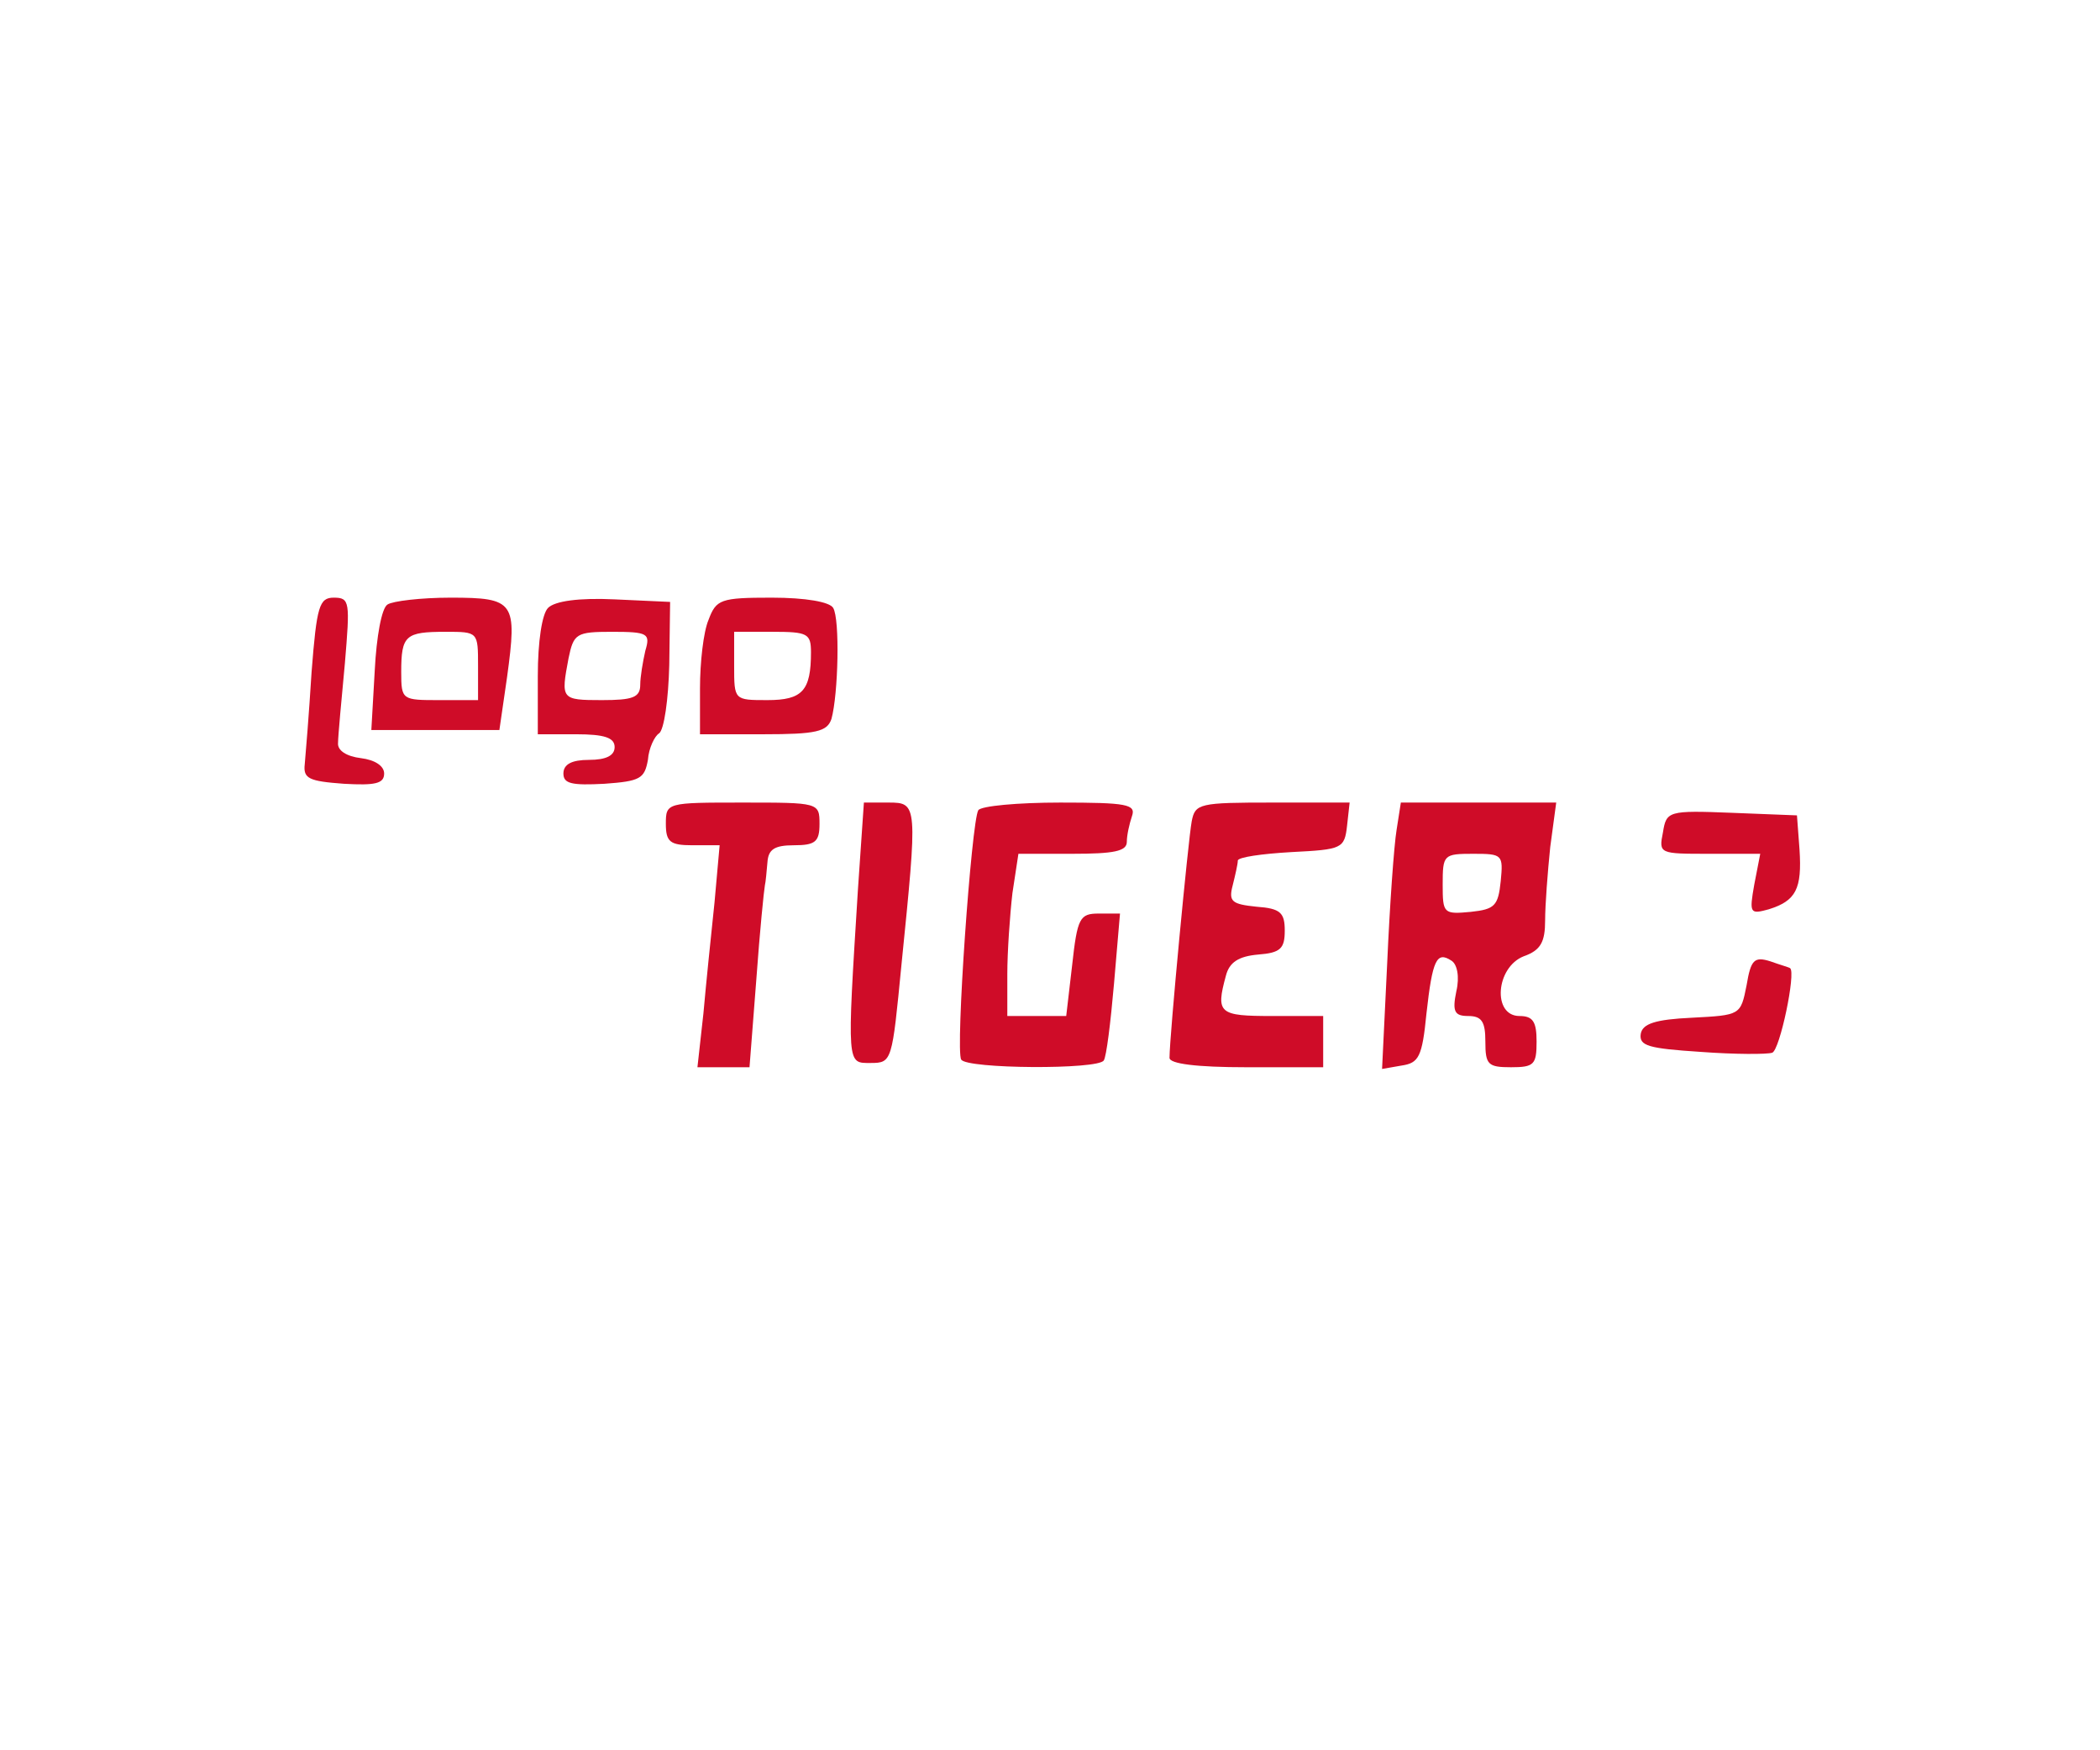 <?xml version="1.0" standalone="no"?>
<!DOCTYPE svg PUBLIC "-//W3C//DTD SVG 20010904//EN"
 "http://www.w3.org/TR/2001/REC-SVG-20010904/DTD/svg10.dtd">
<svg version="1.0" xmlns="http://www.w3.org/2000/svg"
 width="246pt" height="205pt" viewBox="0 0 246 205"
 preserveAspectRatio="xMidYMid meet">

<g transform="translate(0,205) scale(0.1,-0.1)"
fill="#CF0C28" stroke="none">
<path d="M365 1263 c-3 -49 -7 -97 -8 -108 -2 -17 5 -20 46 -23 36 -2 47 0 47
12 0 9 -11 16 -27 18 -17 2 -28 9 -27 18 0 8 4 50 8 93 6 72 6 77 -13 77 -17
0 -20 -10 -26 -87z"/>
<path d="M454 1342 c-7 -4 -13 -38 -15 -77 l-4 -70 75 0 75 0 9 62 c12 88 9
93 -66 93 -35 0 -68 -4 -74 -8z m106 -72 l0 -40 -45 0 c-44 0 -45 0 -45 33 0
43 5 47 52 47 38 0 38 0 38 -40z"/>
<path d="M642 1338 c-7 -7 -12 -39 -12 -80 l0 -68 45 0 c33 0 45 -4 45 -15 0
-10 -10 -15 -30 -15 -20 0 -30 -5 -30 -16 0 -12 10 -14 48 -12 42 3 47 6 51
28 1 14 8 28 13 31 6 4 11 40 12 80 l1 74 -65 3 c-42 2 -70 -2 -78 -10z m114
-50 c-3 -13 -6 -31 -6 -40 0 -15 -9 -18 -45 -18 -48 0 -48 1 -39 49 6 29 9 31
51 31 42 0 45 -2 39 -22z"/>
<path d="M830 1324 c-6 -14 -10 -50 -10 -80 l0 -54 74 0 c62 0 75 3 80 18 8
29 10 117 2 130 -4 7 -32 12 -72 12 -60 0 -65 -2 -74 -26z m120 -38 c0 -45
-10 -56 -51 -56 -39 0 -39 0 -39 40 l0 40 45 0 c41 0 45 -2 45 -24z"/>
<path d="M780 1085 c0 -21 5 -25 31 -25 l32 0 -6 -67 c-4 -38 -10 -96 -13
-130 l-7 -63 30 0 31 0 8 103 c4 56 9 105 10 110 1 4 2 16 3 27 1 15 8 20 31
20 25 0 30 4 30 25 0 25 -1 25 -90 25 -89 0 -90 0 -90 -25z"/>
<path d="M1005 1008 c-13 -208 -13 -203 15 -203 25 0 25 2 36 115 19 188 19
190 -15 190 l-29 0 -7 -102z"/>
<path d="M1146 1101 c-8 -13 -27 -282 -20 -292 6 -11 161 -12 167 -1 3 4 8 44
12 90 l7 82 -25 0 c-22 0 -25 -5 -31 -60 l-7 -60 -34 0 -35 0 0 49 c0 26 3 69
6 95 l7 46 63 0 c49 0 64 3 64 14 0 8 3 21 6 30 5 14 -6 16 -84 16 -50 0 -93
-4 -96 -9z"/>
<path d="M1396 1088 c-4 -21 -26 -252 -26 -277 0 -7 32 -11 90 -11 l90 0 0 30
0 30 -60 0 c-62 0 -66 3 -54 47 4 16 15 23 38 25 26 2 31 7 31 28 0 21 -5 26
-33 28 -29 3 -33 6 -28 25 3 12 6 25 6 29 0 4 28 8 63 10 59 3 62 4 65 31 l3
27 -90 0 c-86 0 -91 -1 -95 -22z"/>
<path d="M1636 1078 c-3 -18 -8 -88 -11 -156 l-6 -124 23 4 c20 3 24 10 29 61
7 63 12 73 29 62 7 -4 10 -19 6 -36 -5 -24 -2 -29 14 -29 16 0 20 -7 20 -30 0
-27 3 -30 30 -30 27 0 30 3 30 30 0 23 -4 30 -20 30 -32 0 -28 57 5 70 20 7
25 17 25 42 0 18 3 57 6 86 l7 52 -91 0 -91 0 -5 -32z m122 -60 c-3 -29 -7
-33 -35 -36 -32 -3 -33 -2 -33 32 0 35 1 36 36 36 34 0 35 -1 32 -32z"/>
<path d="M1948 1075 c-5 -25 -4 -25 54 -25 l60 0 -7 -36 c-6 -34 -5 -35 17
-29 32 10 39 24 36 70 l-3 40 -76 3 c-75 3 -77 2 -81 -23z"/>
<path d="M2046 896 c-7 -35 -7 -35 -64 -38 -43 -2 -58 -7 -60 -19 -2 -14 9
-17 70 -21 40 -3 78 -3 84 -1 9 3 28 94 21 99 -1 1 -12 4 -23 8 -19 6 -23 2
-28 -28z"/>
</g>
</svg>
